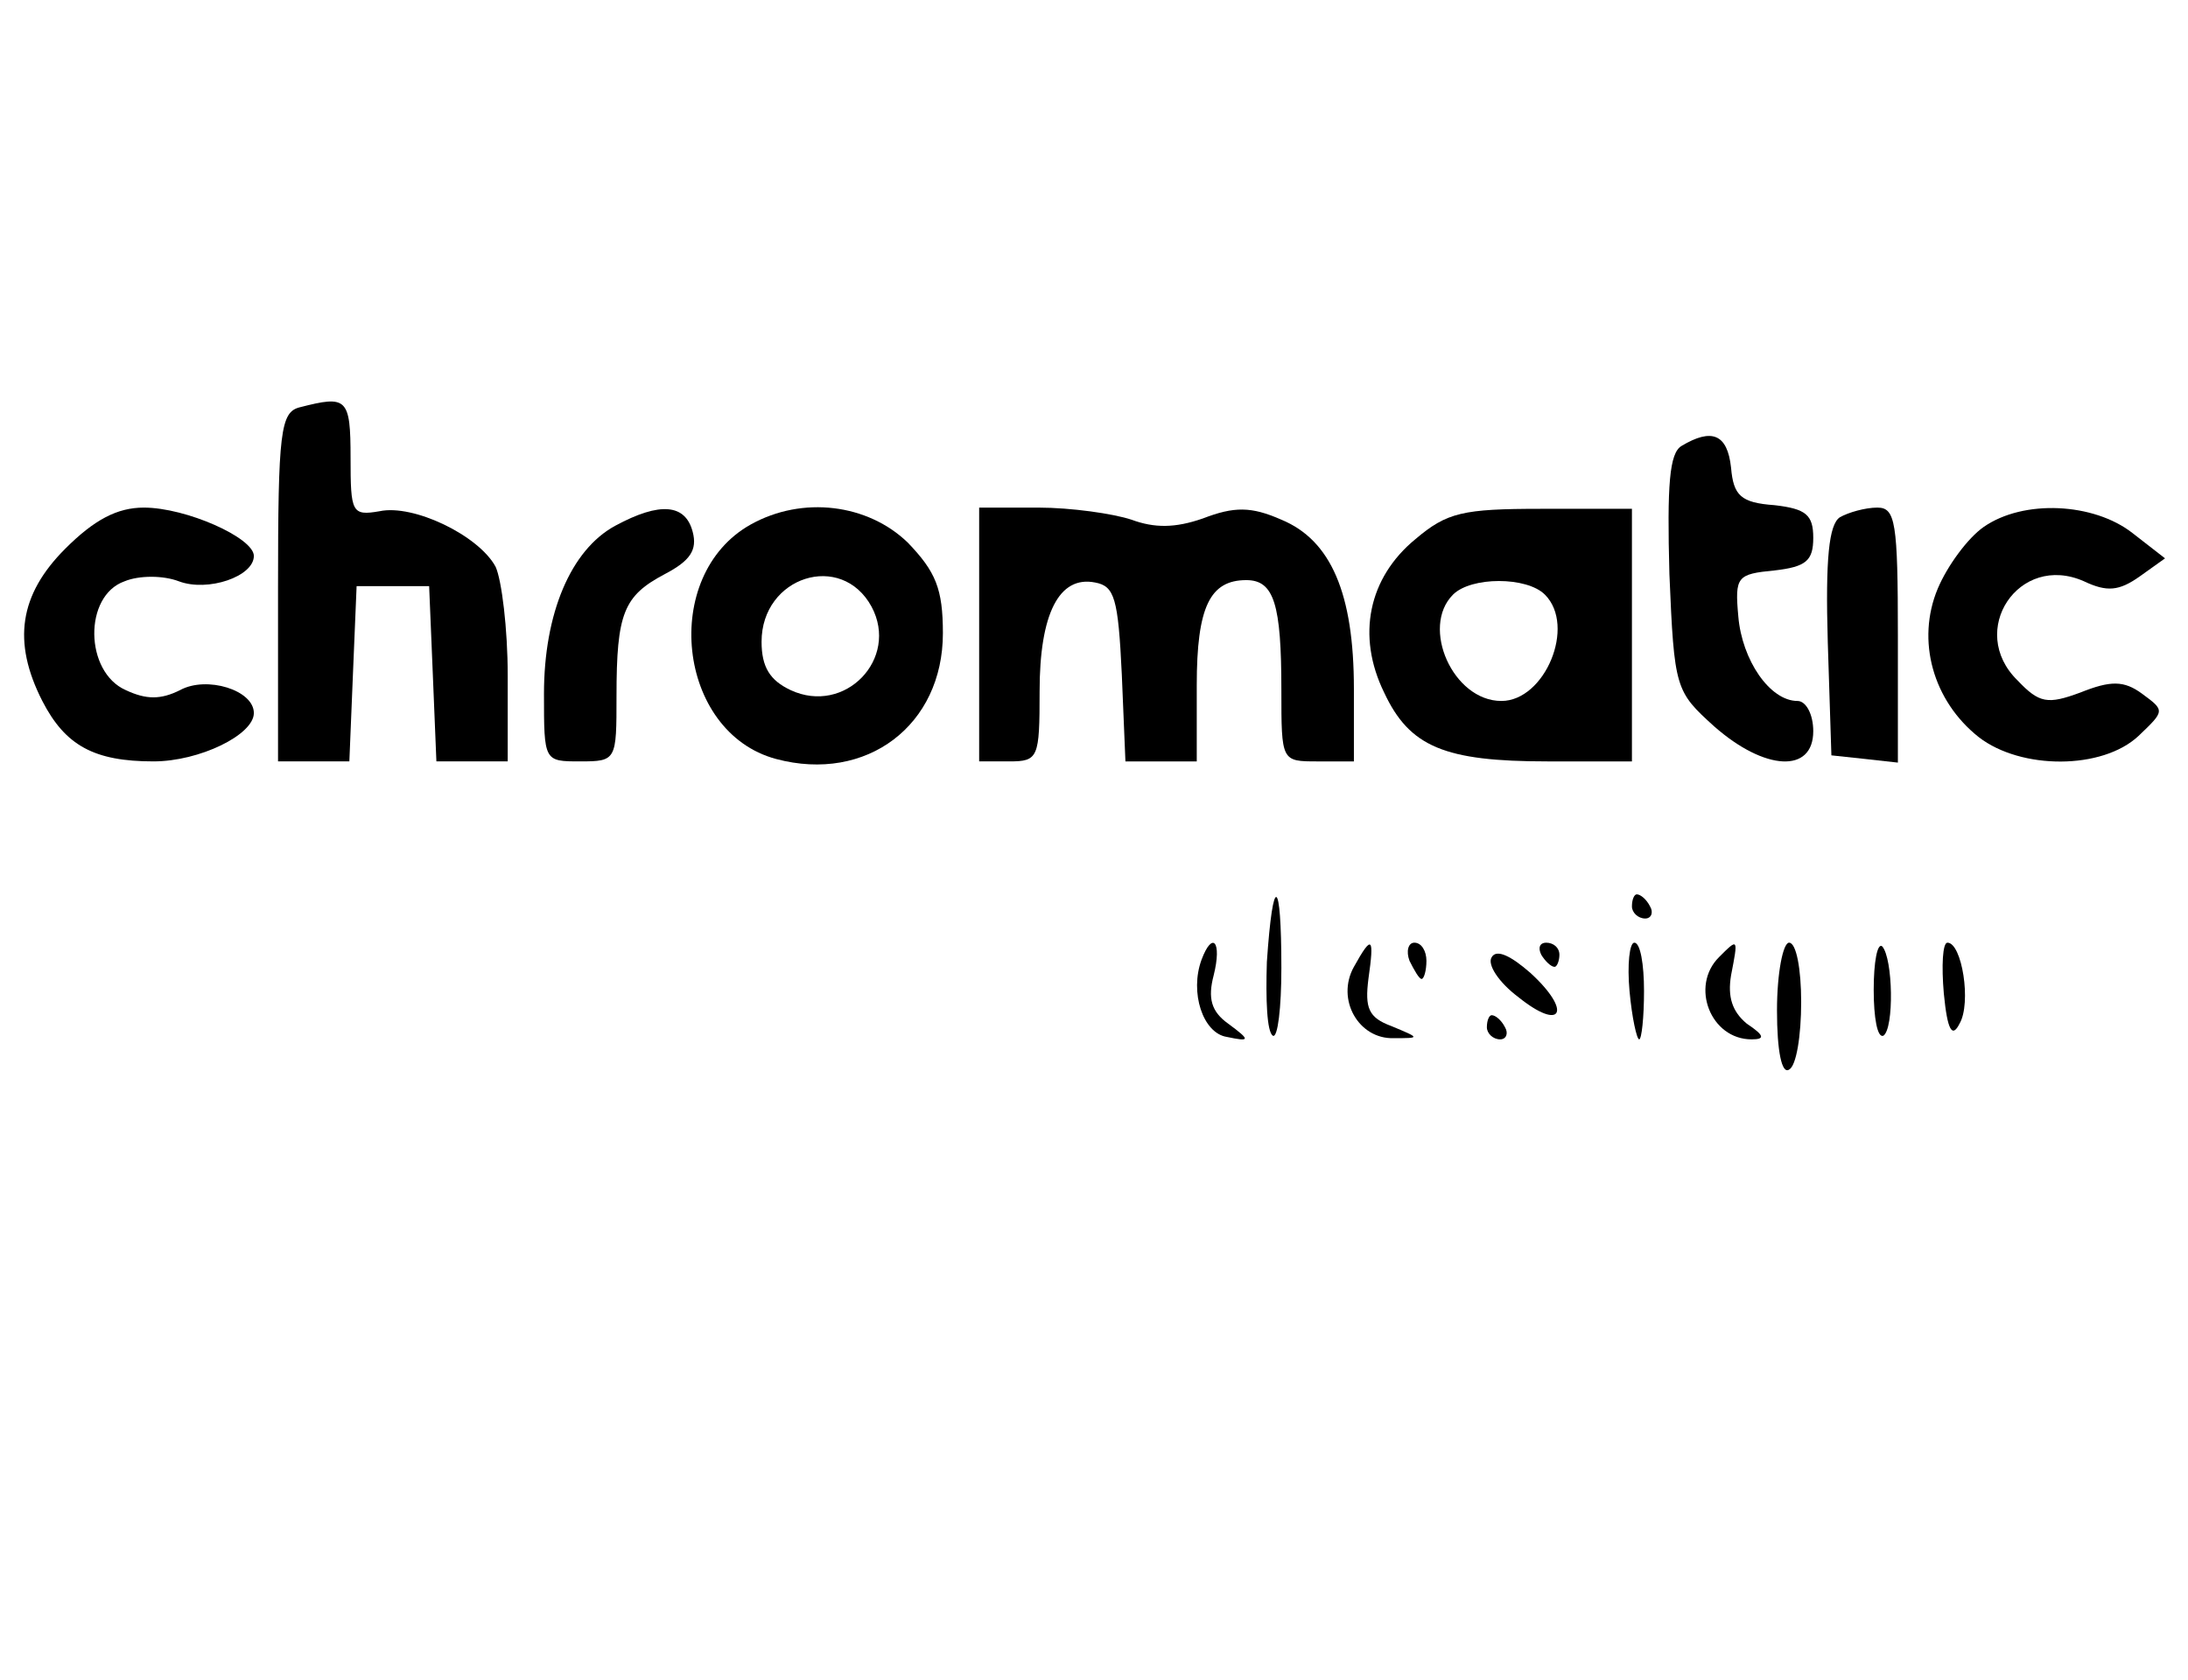<?xml version="1.0" standalone="no"?>
<!DOCTYPE svg PUBLIC "-//W3C//DTD SVG 20010904//EN"
 "http://www.w3.org/TR/2001/REC-SVG-20010904/DTD/svg10.dtd">
<svg version="1.0" xmlns="http://www.w3.org/2000/svg"
 width="181pt" height="139pt" viewBox="0 0 181 139"
 preserveAspectRatio="xMidYMid meet">

<g transform="translate(0,139) scale(0.1,-0.1)"
fill="#000000" stroke="none">
<path d="M248 1053 c-16 -4 -18 -20 -18 -149 l0 -144 30 0 29 0 3 73 3 72 30
0 30 0 3 -72 3 -73 29 0 30 0 0 71 c0 39 -5 79 -10 90 -14 26 -68 52 -96 46
-23 -4 -24 -1 -24 44 0 50 -3 52 -42 42z"/>
<path d="M1391 1021 c-10 -6 -12 -32 -10 -106 4 -95 5 -97 37 -126 42 -37 82
-39 82 -4 0 14 -6 25 -13 25 -23 0 -46 34 -49 70 -3 33 -1 35 30 38 26 3 32 8
32 27 0 19 -6 24 -32 27 -28 2 -34 8 -36 31 -3 28 -16 33 -41 18z"/>
<path d="M54 936 c-38 -38 -44 -77 -19 -126 19 -37 43 -50 92 -50 38 0 83 22
83 40 0 19 -39 31 -61 19 -16 -8 -28 -8 -45 0 -34 15 -35 78 -1 90 12 5 32 5
45 0 24 -9 62 4 62 21 0 15 -56 40 -91 40 -22 0 -41 -10 -65 -34z"/>
<path d="M509 955 c-37 -20 -59 -73 -59 -139 0 -56 0 -56 30 -56 30 0 30 1 30
54 0 69 6 83 40 101 21 11 27 20 23 35 -6 23 -27 25 -64 5z"/>
<path d="M621 956 c-75 -42 -61 -172 21 -194 75 -20 138 28 138 104 0 37 -6
51 -29 75 -33 32 -87 39 -130 15z m100 -68 c23 -43 -22 -90 -67 -69 -17 8 -24
19 -24 40 0 54 66 75 91 29z"/>
<path d="M810 865 l0 -105 25 0 c24 0 25 3 25 58 0 64 16 96 46 90 16 -3 19
-13 22 -76 l3 -72 29 0 30 0 0 63 c0 65 11 87 41 87 23 0 29 -20 29 -91 0 -59
0 -59 30 -59 l30 0 0 60 c0 79 -19 123 -60 140 -25 11 -39 11 -65 1 -23 -8
-40 -8 -59 -1 -15 5 -50 10 -77 10 l-49 0 0 -105z"/>
<path d="M1171 944 c-39 -32 -49 -80 -26 -127 21 -45 50 -57 135 -57 l70 0 0
104 0 105 -75 0 c-65 0 -78 -3 -104 -25z m107 -46 c26 -26 0 -88 -36 -88 -40
0 -67 61 -40 88 15 15 61 15 76 0z"/>
<path d="M1522 962 c-9 -6 -12 -34 -10 -103 l3 -94 28 -3 27 -3 0 105 c0 94
-2 106 -17 106 -10 0 -24 -4 -31 -8z"/>
<path d="M1641 954 c-13 -9 -30 -32 -38 -51 -18 -43 -4 -93 34 -123 35 -27
102 -27 132 1 22 21 22 21 3 35 -15 11 -26 11 -51 1 -27 -10 -34 -9 -52 10
-42 41 1 106 55 82 19 -9 29 -8 46 4 l21 15 -27 21 c-32 25 -90 28 -123 5z"/>
<path d="M1048 594 c-1 -31 0 -58 5 -61 4 -2 7 23 7 56 0 76 -7 79 -12 5z"/>
<path d="M1350 640 c0 -5 5 -10 11 -10 5 0 7 5 4 10 -3 6 -8 10 -11 10 -2 0
-4 -4 -4 -10z"/>
<path d="M994 596 c-10 -27 1 -61 21 -64 19 -4 20 -3 1 11 -14 10 -17 21 -12
40 7 28 -1 37 -10 13z"/>
<path d="M1120 590 c-15 -27 4 -60 33 -59 22 0 22 0 -2 10 -19 7 -22 15 -19
39 5 35 3 37 -12 10z"/>
<path d="M1166 595 c4 -8 8 -15 10 -15 2 0 4 7 4 15 0 8 -4 15 -10 15 -5 0 -7
-7 -4 -15z"/>
<path d="M1234 598 c-4 -6 6 -21 22 -33 36 -29 45 -12 10 20 -16 14 -28 20
-32 13z"/>
<path d="M1275 600 c3 -5 8 -10 11 -10 2 0 4 5 4 10 0 6 -5 10 -11 10 -5 0 -7
-4 -4 -10z"/>
<path d="M1348 570 c2 -22 6 -40 8 -40 2 0 4 18 4 40 0 22 -3 40 -8 40 -4 0
-6 -18 -4 -40z"/>
<path d="M1422 598 c-24 -24 -7 -68 27 -68 11 0 11 3 -4 13 -12 10 -16 22 -13
40 6 31 6 31 -10 15z"/>
<path d="M1470 554 c0 -34 4 -53 10 -49 6 3 10 28 10 56 0 27 -4 49 -10 49 -5
0 -10 -25 -10 -56z"/>
<path d="M1550 571 c0 -23 3 -40 8 -38 9 6 8 64 -1 74 -4 3 -7 -13 -7 -36z"/>
<path d="M1608 568 c3 -31 7 -37 13 -25 10 17 2 67 -10 67 -4 0 -5 -19 -3 -42z"/>
<path d="M1230 540 c0 -5 5 -10 11 -10 5 0 7 5 4 10 -3 6 -8 10 -11 10 -2 0
-4 -4 -4 -10z"/>
</g>
</svg>
